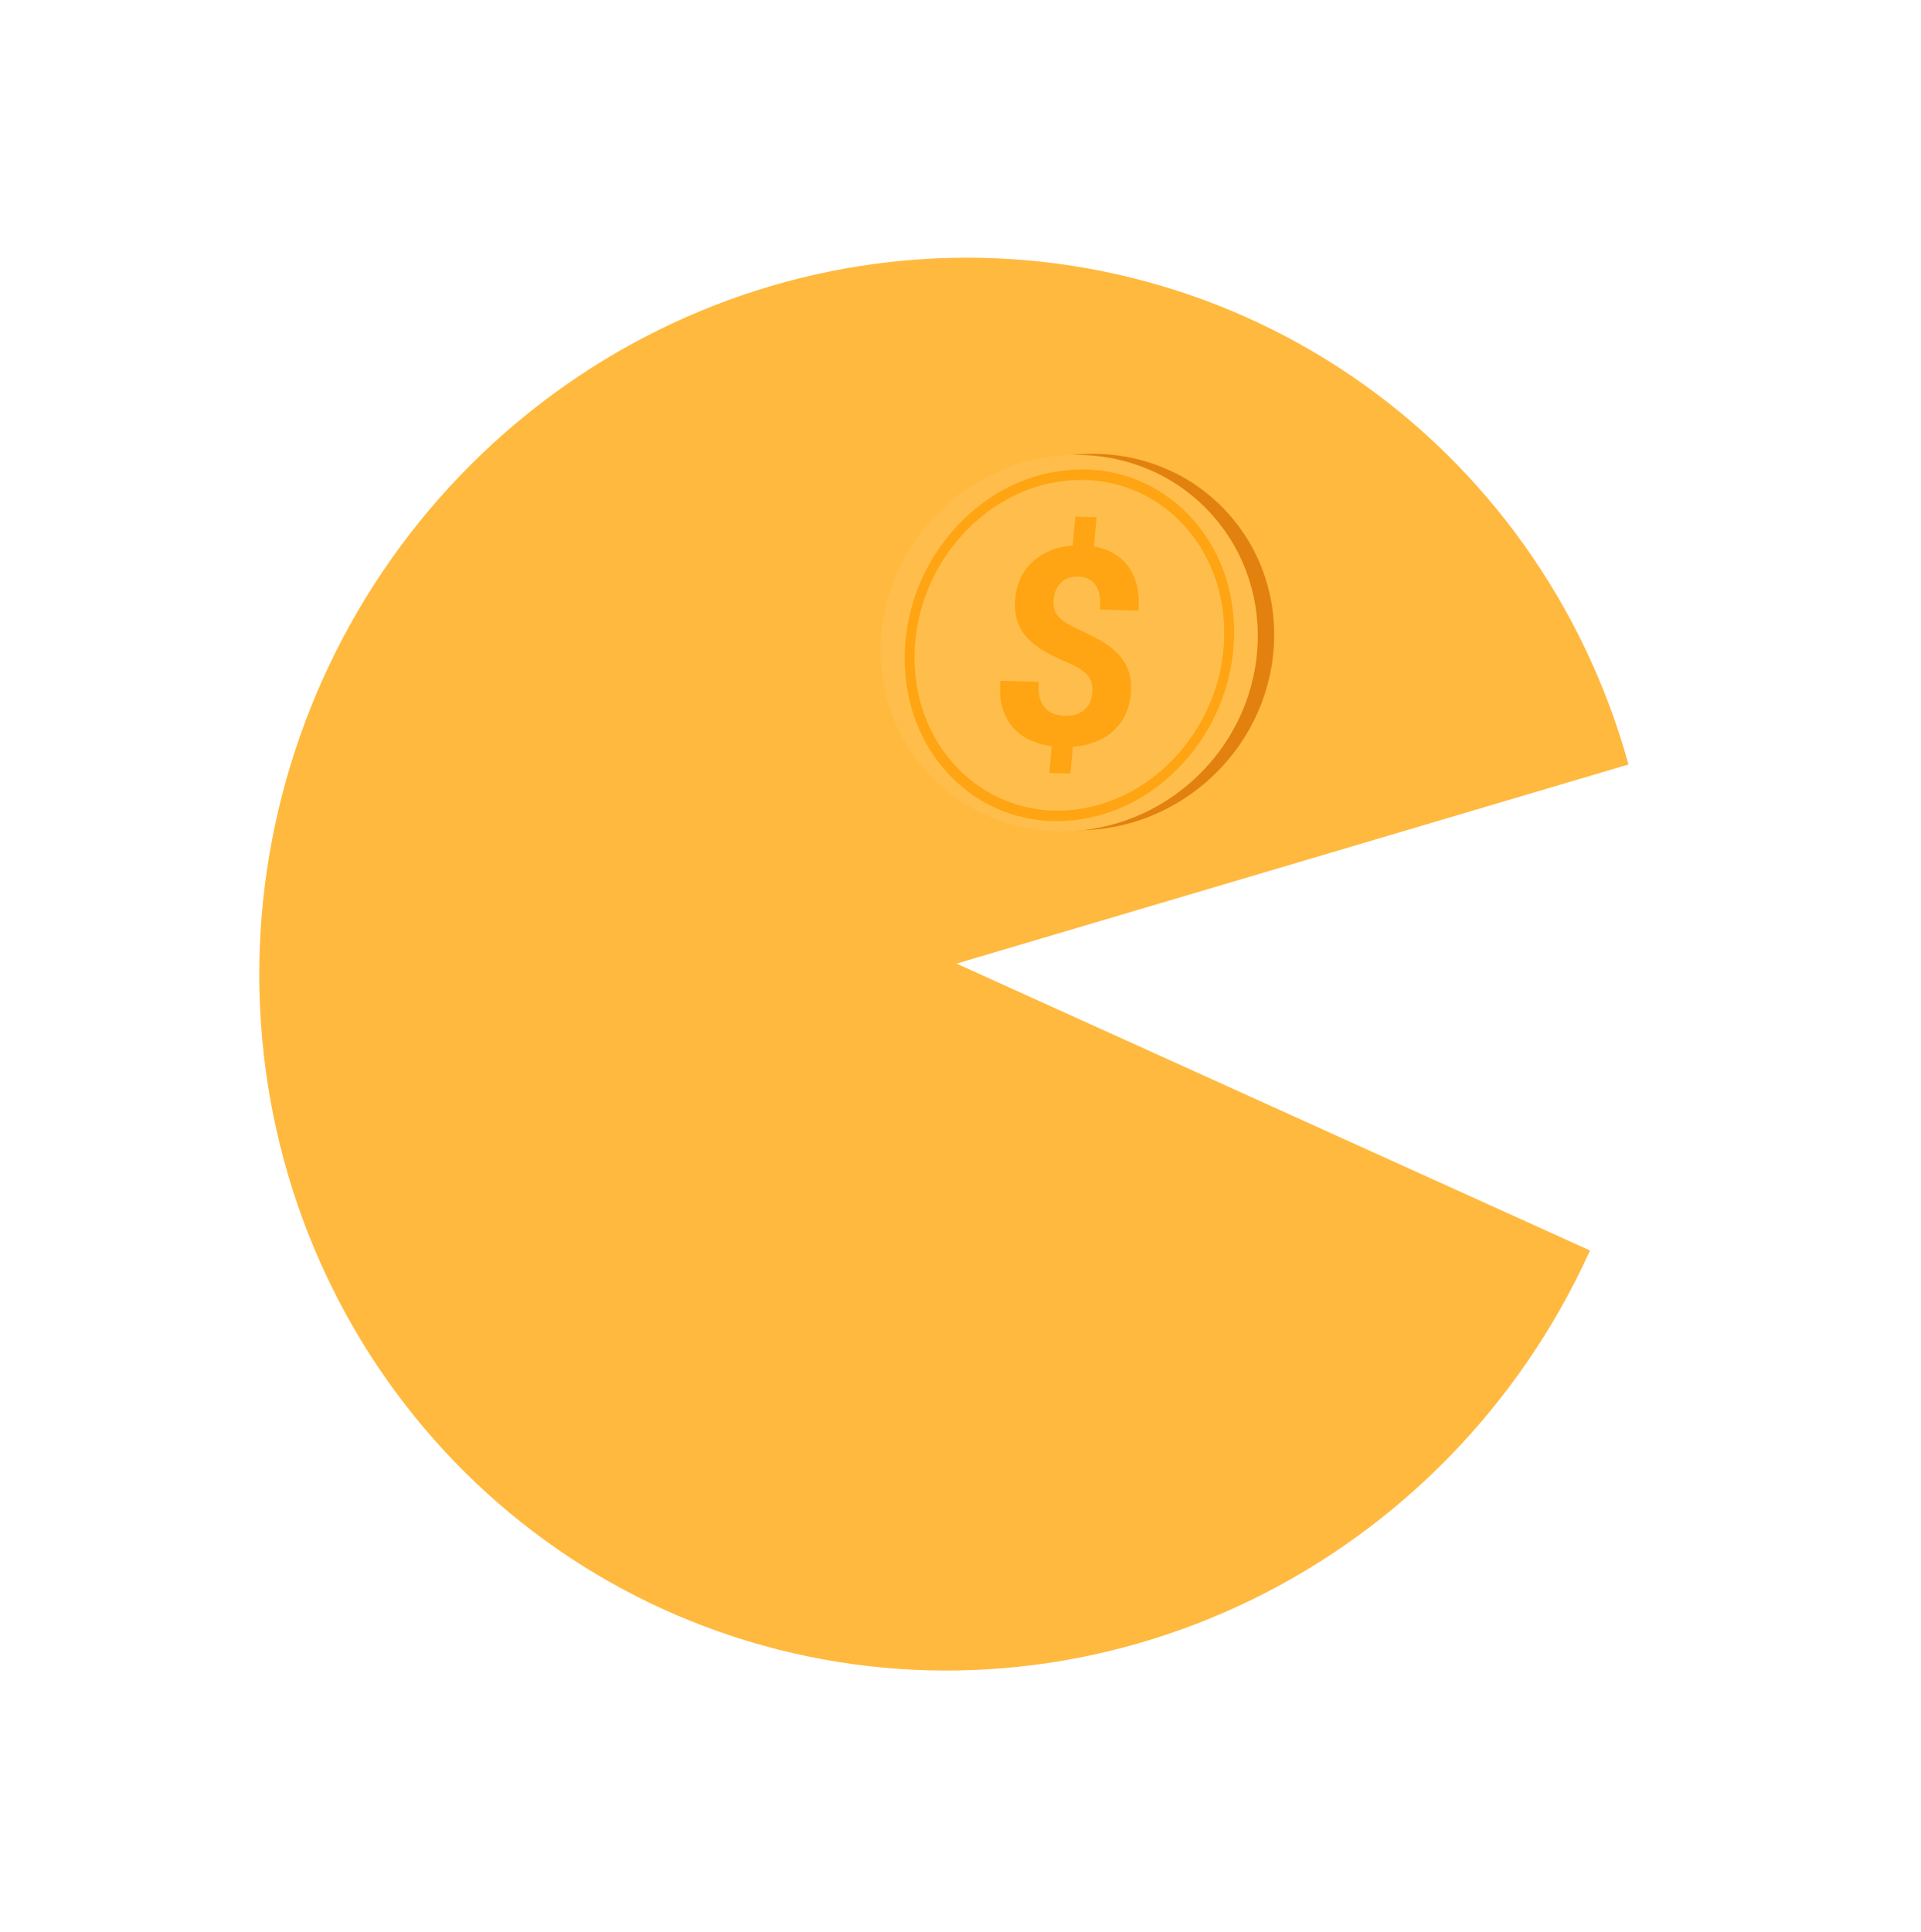 <svg width="176" height="177" viewBox="0 0 176 177" fill="none" xmlns="http://www.w3.org/2000/svg">
<path fill-rule="evenodd" clip-rule="evenodd" d="M149.202 70.032L87.637 88.274L145.676 114.555L145.567 114.792C139.233 128.65 128.32 139.881 114.739 146.521C101.158 153.16 85.773 154.784 71.279 151.109C56.784 147.433 44.103 138.693 35.454 126.416C26.806 114.14 22.741 99.111 23.971 83.959C25.202 68.806 31.649 54.497 42.185 43.535C52.721 32.573 66.674 25.656 81.601 23.996C96.529 22.336 111.481 26.038 123.84 34.454C136.198 42.87 145.176 55.464 149.202 70.032ZM105.756 64.599C103.697 69.096 98.453 71.105 94.042 69.086C89.631 67.067 87.725 61.785 89.783 57.288C91.842 52.791 97.086 50.782 101.497 52.801C105.908 54.82 107.814 60.102 105.756 64.599Z" fill="#FFB93E"/>
<path d="M110.648 71.52C117.921 65.083 118.81 54.175 112.632 47.157C106.454 40.139 95.55 39.668 88.277 46.105C81.004 52.542 80.115 63.45 86.293 70.468C92.471 77.486 103.375 77.957 110.648 71.52Z" fill="#E2810E"/>
<path d="M109.146 71.619C116.419 65.182 117.308 54.275 111.13 47.256C104.953 40.238 94.048 39.767 86.775 46.204C79.502 52.641 78.613 63.549 84.791 70.567C90.969 77.585 101.873 78.056 109.146 71.619Z" fill="#FFBE4B"/>
<path d="M98.244 75.152C94.214 75.55 90.398 74.254 87.497 71.506C84.597 68.758 82.96 64.885 82.888 60.601C82.816 56.317 84.319 52.135 87.118 48.825C89.917 45.514 93.678 43.473 97.708 43.075C101.738 42.678 105.554 43.973 108.455 46.721C111.355 49.47 112.992 53.343 113.064 57.626C113.136 61.91 111.633 66.093 108.834 69.403C106.035 72.713 102.274 74.755 98.244 75.152ZM97.724 44.032C89.901 44.803 83.649 52.196 83.788 60.513C83.927 68.829 90.405 74.967 98.228 74.196C106.051 73.425 112.304 66.032 112.164 57.716C112.025 49.399 105.547 43.261 97.724 44.032Z" fill="#FFA412"/>
<path d="M100.072 63.516C100.104 63.17 100.087 62.865 100.021 62.599C99.956 62.333 99.831 62.089 99.648 61.87C99.465 61.65 99.221 61.444 98.918 61.255C98.613 61.065 98.238 60.876 97.791 60.69C97.024 60.363 96.331 60.024 95.712 59.672C95.093 59.32 94.572 58.919 94.15 58.47C93.727 58.02 93.414 57.5 93.212 56.908C93.01 56.316 92.946 55.617 93.02 54.809C93.084 54.11 93.255 53.474 93.535 52.904C93.815 52.334 94.185 51.841 94.646 51.425C95.108 51.009 95.644 50.676 96.257 50.425C96.87 50.173 97.545 50.021 98.282 49.968L98.524 47.325L100.471 47.38L100.227 50.06C100.915 50.179 101.53 50.399 102.071 50.719C102.611 51.039 103.057 51.449 103.411 51.946C103.764 52.443 104.018 53.026 104.173 53.695C104.328 54.364 104.367 55.11 104.292 55.934L100.774 55.834C100.864 54.846 100.731 54.101 100.374 53.6C100.017 53.099 99.501 52.838 98.828 52.819C98.463 52.809 98.143 52.856 97.87 52.96C97.595 53.063 97.364 53.21 97.176 53.398C96.988 53.587 96.841 53.812 96.736 54.074C96.631 54.335 96.564 54.618 96.537 54.923C96.509 55.227 96.525 55.504 96.583 55.754C96.641 56.003 96.76 56.236 96.94 56.451C97.12 56.667 97.365 56.872 97.677 57.067C97.989 57.262 98.379 57.465 98.848 57.676C99.606 58.019 100.292 58.369 100.906 58.724C101.52 59.081 102.039 59.485 102.462 59.938C102.884 60.392 103.196 60.915 103.399 61.507C103.601 62.099 103.666 62.794 103.593 63.593C103.526 64.318 103.351 64.965 103.068 65.535C102.783 66.105 102.411 66.593 101.951 67.001C101.491 67.409 100.951 67.733 100.331 67.971C99.711 68.21 99.033 68.356 98.296 68.409L98.071 70.868L96.135 70.813L96.358 68.368C95.691 68.275 95.055 68.096 94.449 67.831C93.843 67.566 93.317 67.195 92.873 66.716C92.429 66.237 92.093 65.639 91.865 64.922C91.638 64.206 91.57 63.353 91.66 62.365L95.177 62.465C95.124 63.049 95.154 63.54 95.269 63.935C95.383 64.33 95.555 64.649 95.785 64.891C96.015 65.133 96.286 65.306 96.598 65.409C96.91 65.513 97.232 65.57 97.565 65.579C97.947 65.59 98.286 65.546 98.584 65.447C98.882 65.348 99.136 65.207 99.349 65.022C99.561 64.839 99.728 64.618 99.849 64.361C99.97 64.102 100.044 63.822 100.072 63.516Z" fill="#FFA412"/>
</svg>

